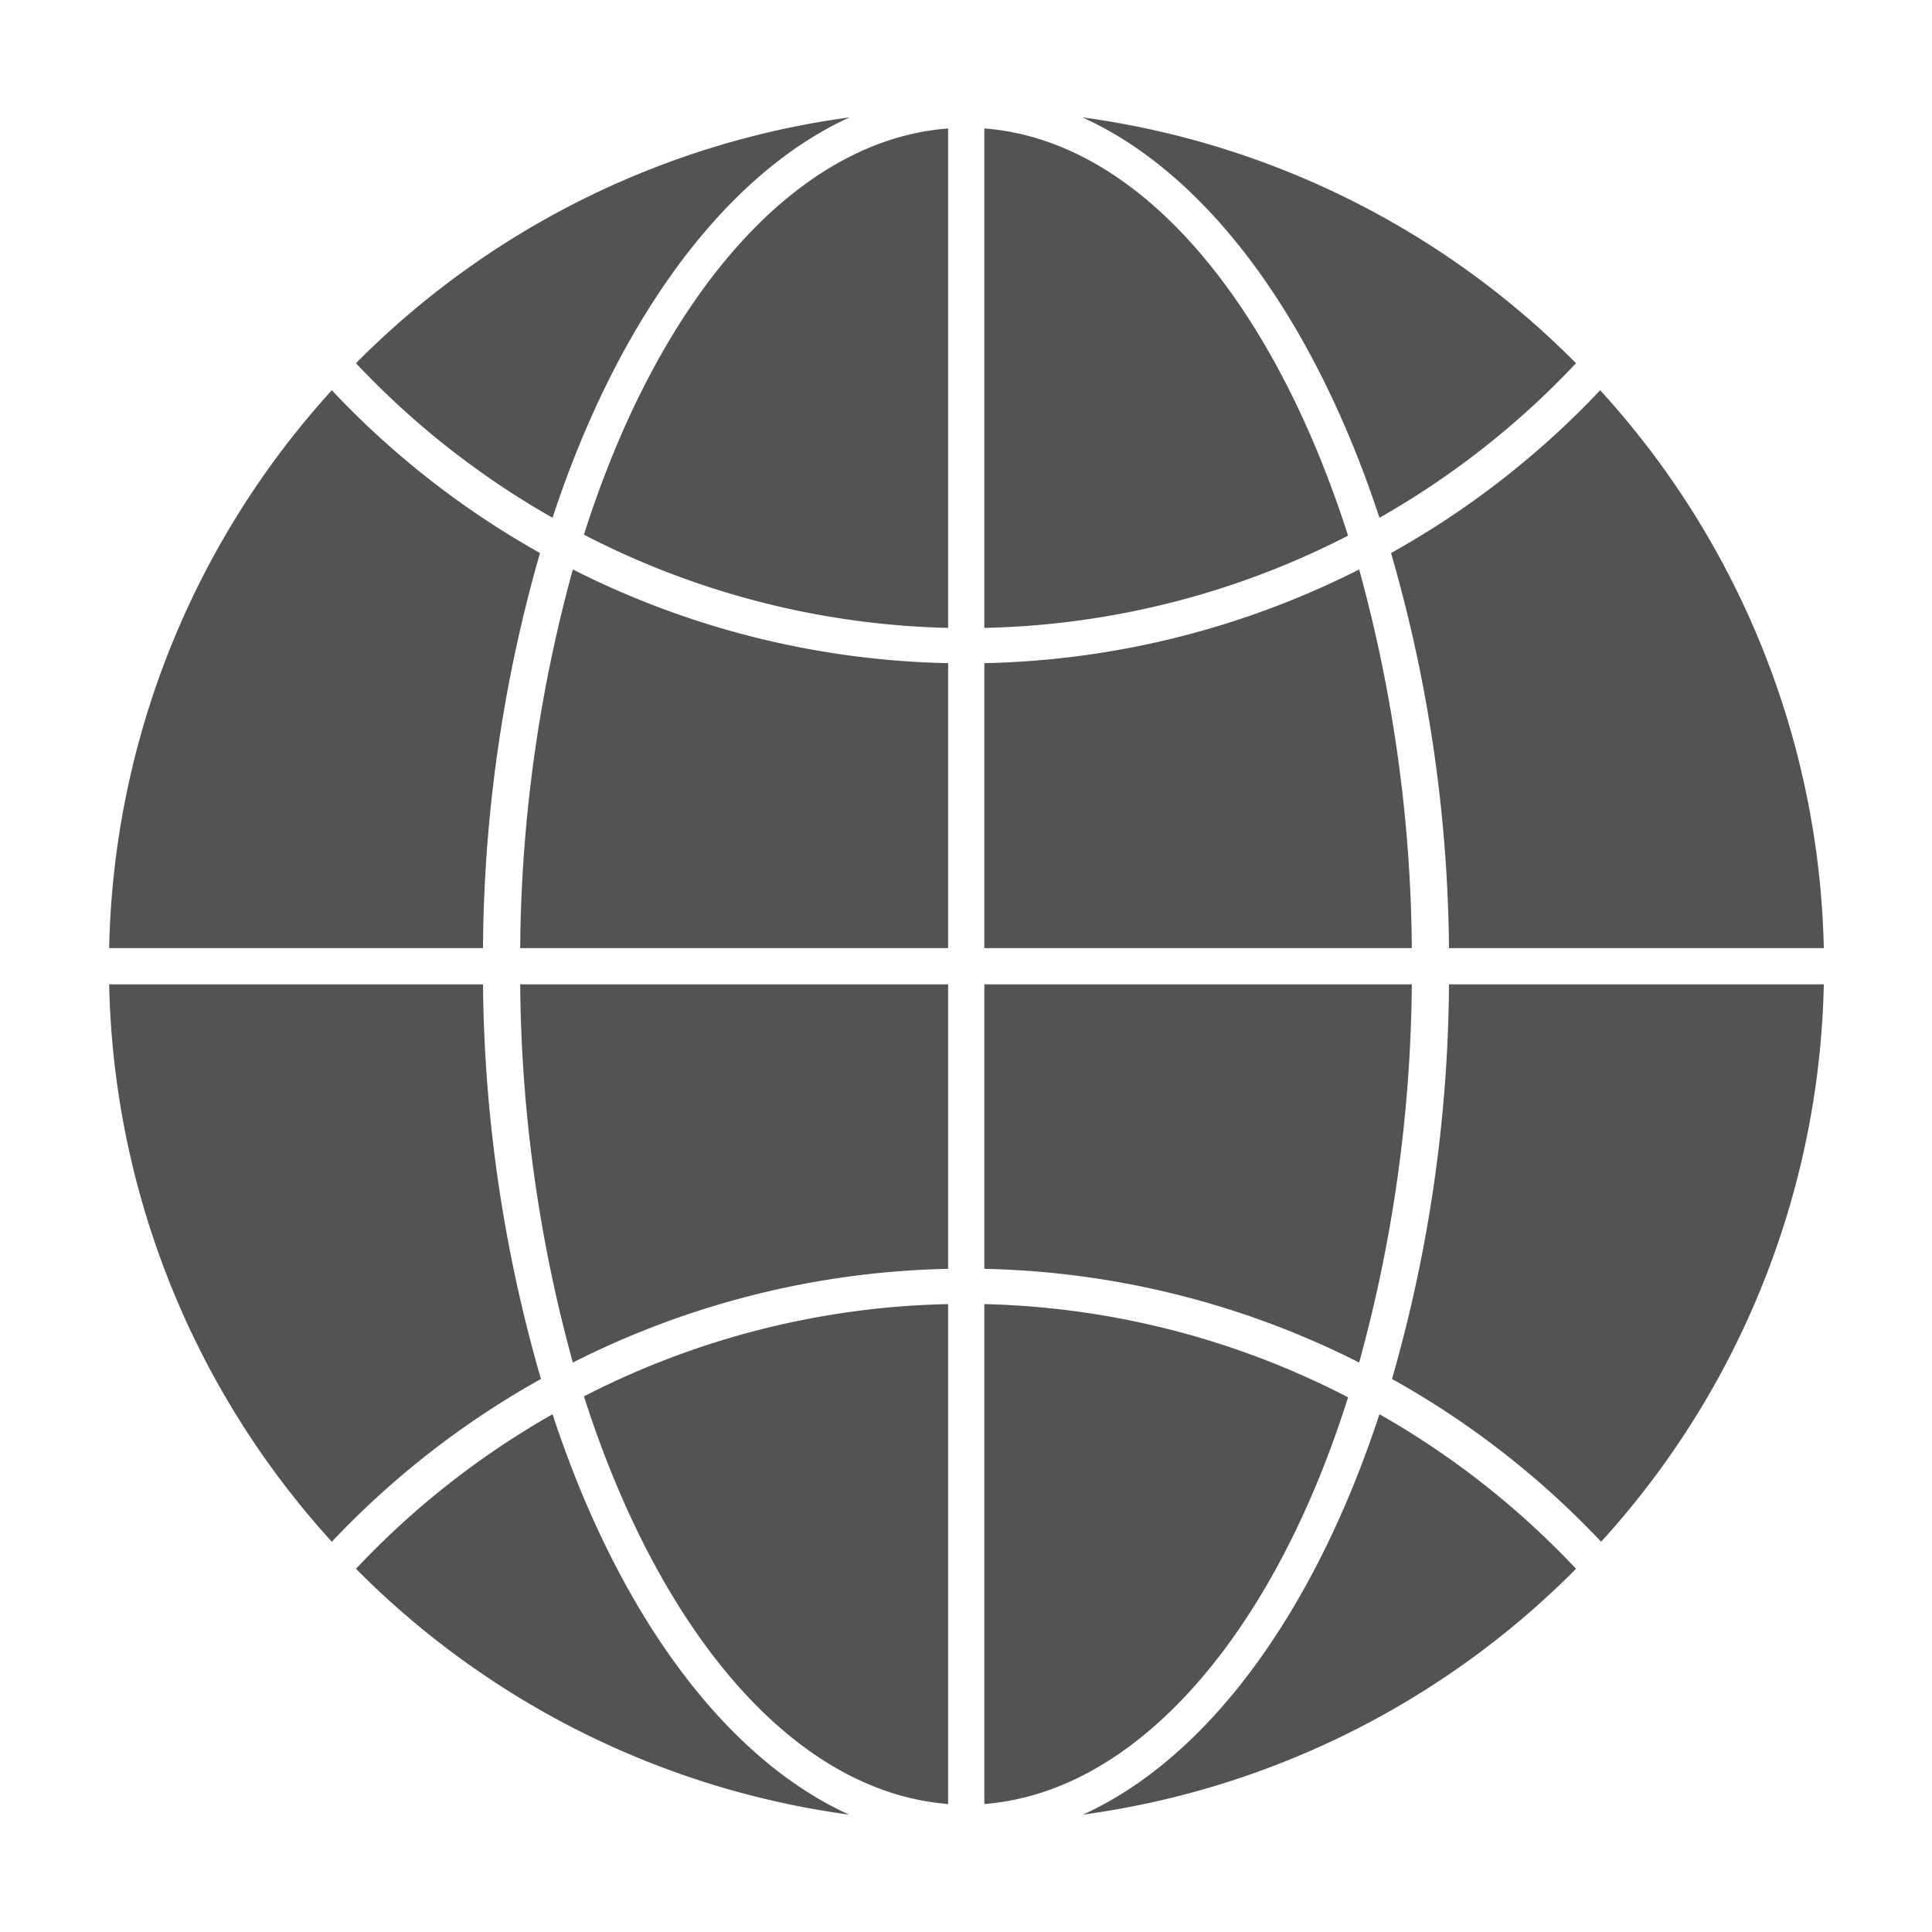 <svg xmlns="http://www.w3.org/2000/svg" width="40" height="40" viewBox="0 0 40 40">
  <defs>
    <style>
      .cls-1 {
        fill: #525352;
      }
    </style>
  </defs>
  <g id="Web">
    <g>
      <path class="cls-1" d="M19.63,37.35V27a17.25,17.25,0,0,0-7.54,1.91C13.65,33.79,16.43,37.1,19.63,37.35Z"/>
      <path class="cls-1" d="M7.37,32.48a17.73,17.73,0,0,0,10.21,5.09c-2.6-1.18-4.8-4.21-6.14-8.29A17.33,17.33,0,0,0,7.37,32.48Z"/>
      <path class="cls-1" d="M20.38,37.35c3.19-.25,6-3.56,7.53-8.42A17.24,17.24,0,0,0,20.38,27Z"/>
      <path class="cls-1" d="M19.63,26.27V20.38H10.77a30.34,30.34,0,0,0,1.09,7.83A18,18,0,0,1,19.63,26.27Z"/>
      <path class="cls-1" d="M32.63,32.48a17.33,17.33,0,0,0-4.07-3.2c-1.34,4.08-3.54,7.11-6.14,8.29A17.73,17.73,0,0,0,32.63,32.48Z"/>
      <path class="cls-1" d="M19.63,2.66c-3.2.24-6,3.55-7.54,8.41A17.25,17.25,0,0,0,19.63,13Z"/>
      <path class="cls-1" d="M19.63,19.63v-5.9a18,18,0,0,1-7.77-1.94,30.35,30.35,0,0,0-1.09,7.84Z"/>
      <path class="cls-1" d="M7.37,7.52a17.33,17.33,0,0,0,4.07,3.2C12.78,6.64,15,3.61,17.59,2.43A17.73,17.73,0,0,0,7.37,7.52Z"/>
      <path class="cls-1" d="M10,19.63a30.29,30.29,0,0,1,1.18-8.18A18,18,0,0,1,6.87,8.08,17.69,17.69,0,0,0,2.26,19.63Z"/>
      <path class="cls-1" d="M20.38,20.38v5.89a18,18,0,0,1,7.76,1.94,30.34,30.34,0,0,0,1.09-7.83Z"/>
      <path class="cls-1" d="M11.2,28.55A30.27,30.27,0,0,1,10,20.38H2.26A17.68,17.68,0,0,0,6.87,31.92,18,18,0,0,1,11.2,28.55Z"/>
      <path class="cls-1" d="M28.8,11.45A30.29,30.29,0,0,1,30,19.63h7.76A17.69,17.69,0,0,0,33.13,8.08,18,18,0,0,1,28.8,11.45Z"/>
      <path class="cls-1" d="M30,20.38a30.27,30.27,0,0,1-1.18,8.17,18,18,0,0,1,4.33,3.37,17.68,17.68,0,0,0,4.61-11.54Z"/>
      <path class="cls-1" d="M32.63,7.52A17.73,17.73,0,0,0,22.41,2.43c2.61,1.18,4.81,4.21,6.15,8.29A17.33,17.33,0,0,0,32.63,7.52Z"/>
      <path class="cls-1" d="M20.38,13.73v5.9h8.85a30.35,30.35,0,0,0-1.09-7.84A18,18,0,0,1,20.38,13.73Z"/>
      <path class="cls-1" d="M20.38,2.66V13a17.24,17.24,0,0,0,7.53-1.91C26.35,6.21,23.57,2.9,20.38,2.66Z"/>
    </g>
  </g>
</svg>
